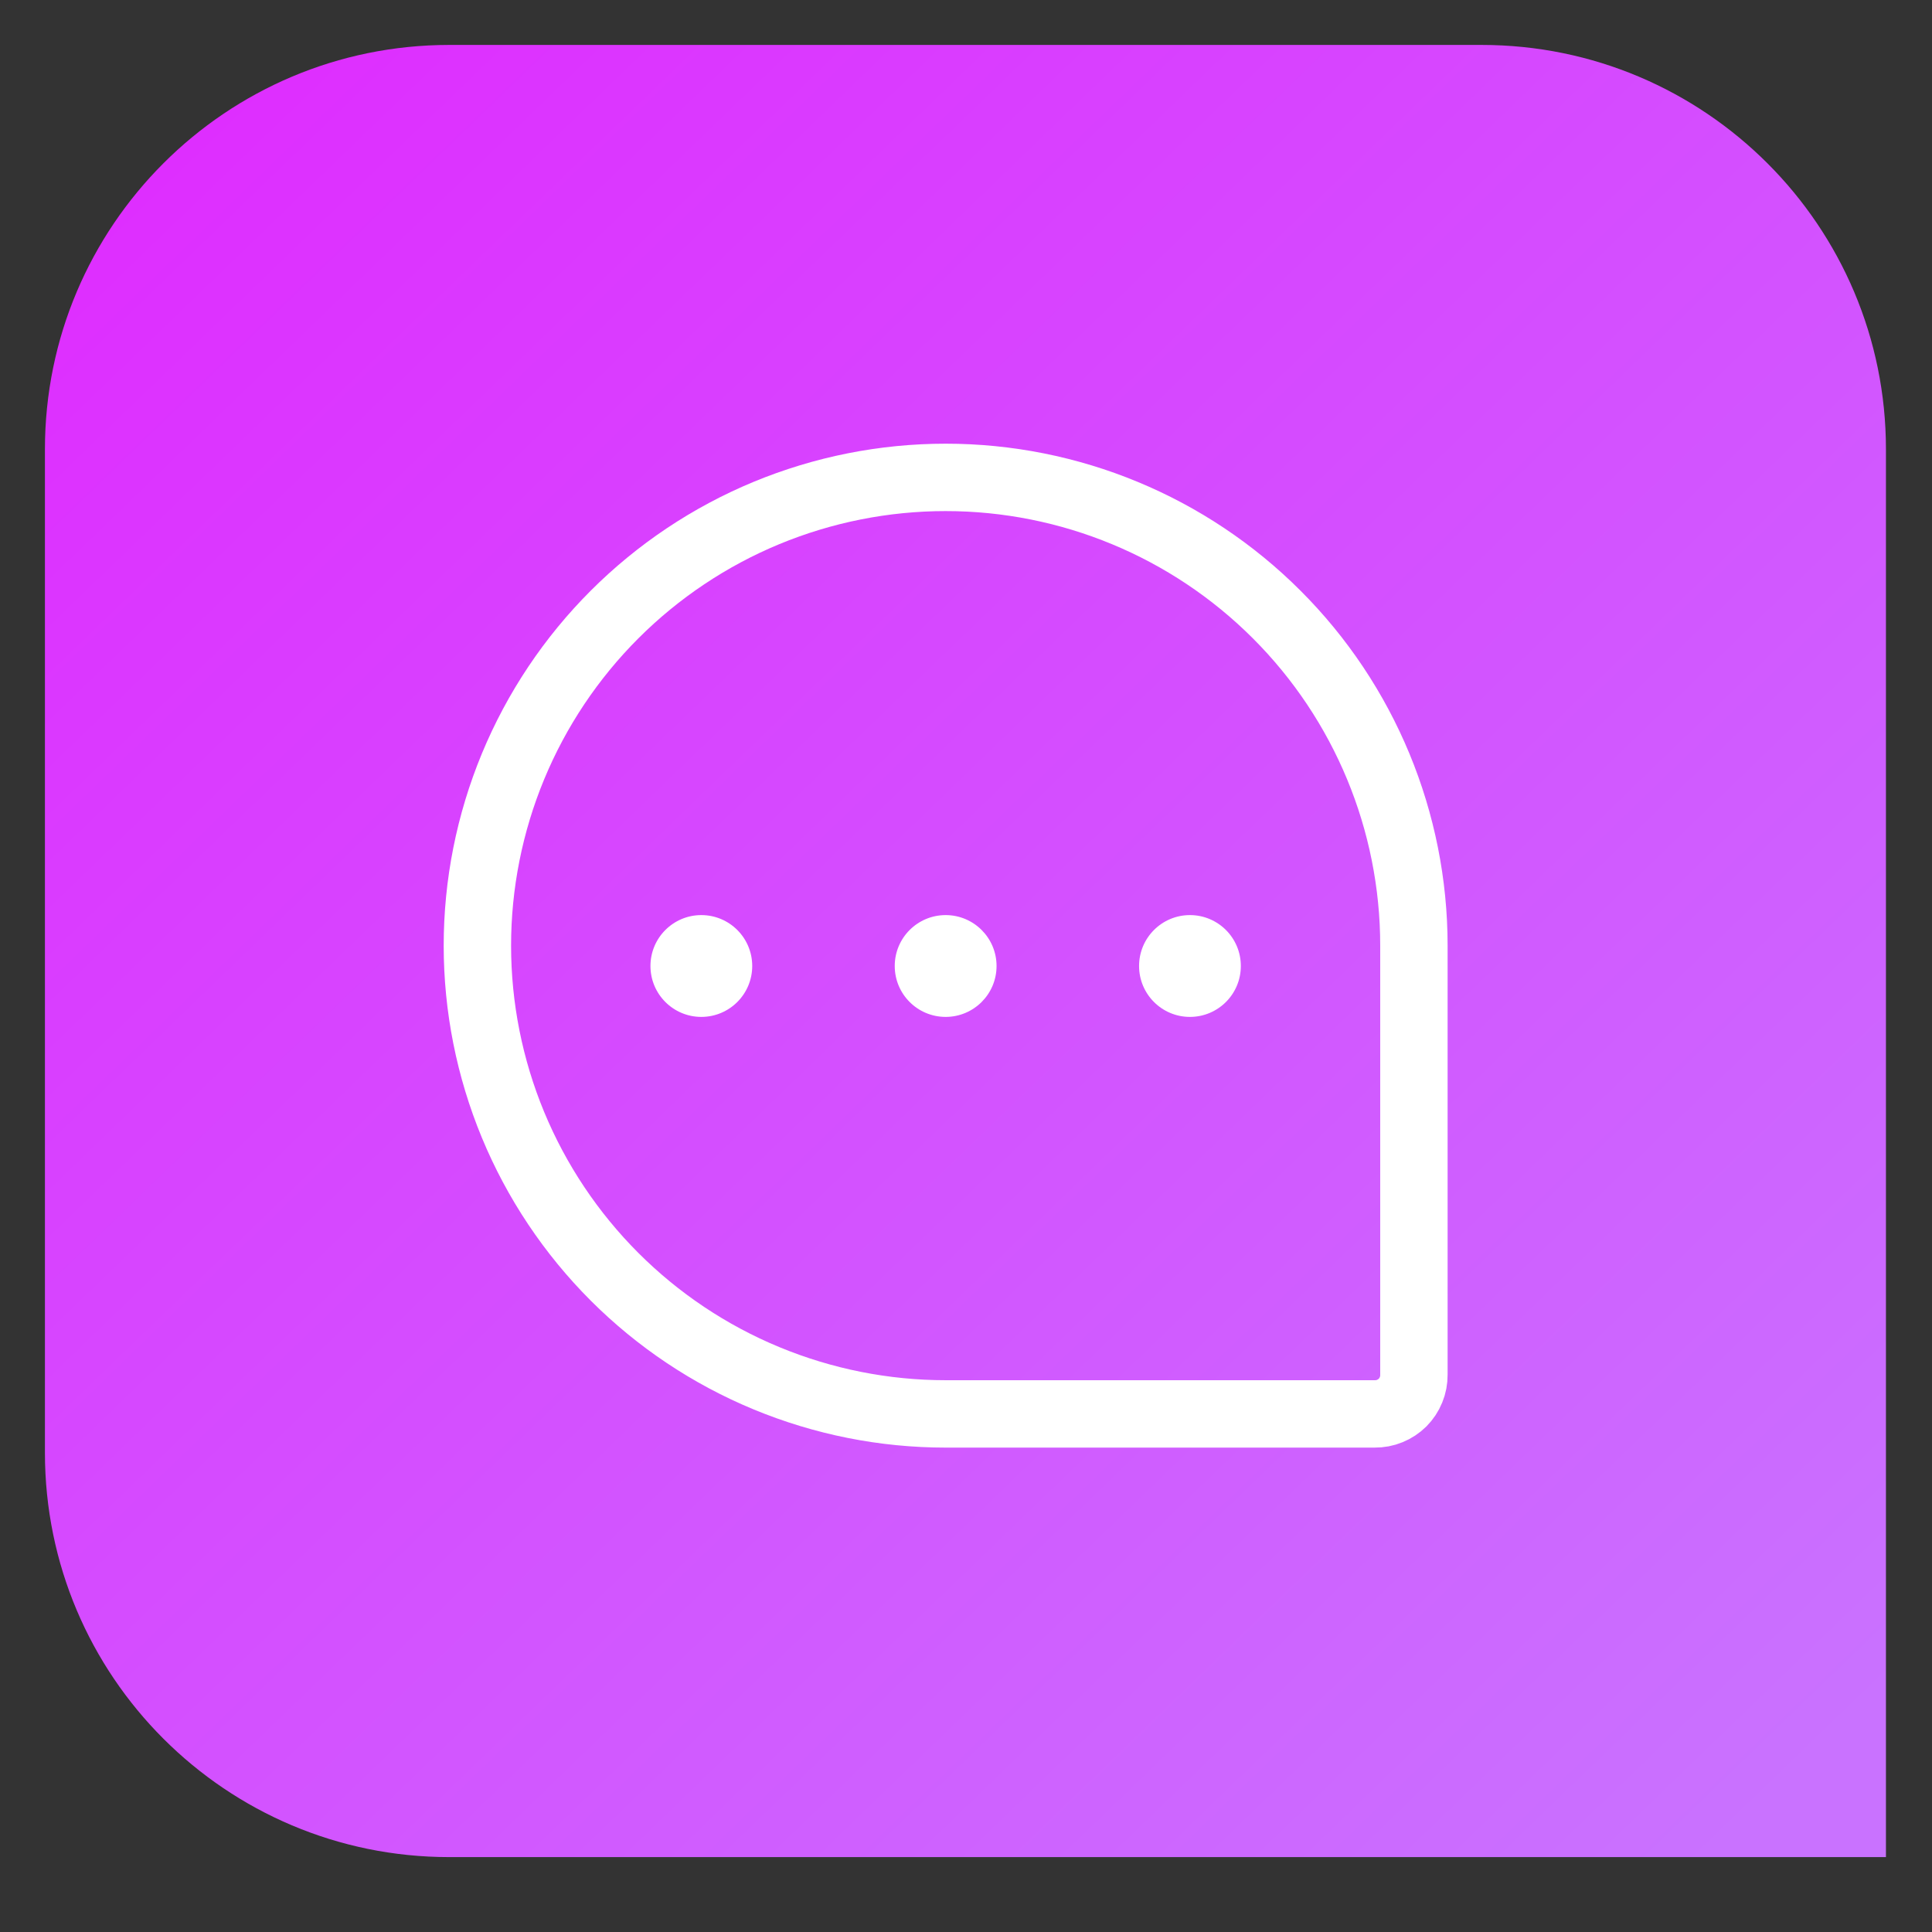 <svg width="43" height="43" viewBox="0 0 43 43" fill="none" xmlns="http://www.w3.org/2000/svg">
<rect x="0" y="0" width="43" height="43" fill="#333333" stroke="none"/>
<path d="M1 10C1 5.029 5.029 1 10 1H32.975C37.945 1 41.975 5.029 41.975 10V41.333H10C5.029 41.333 1 37.304 1 32.333V10Z" fill="url(#paint0_linear_385_28950)"/>
<path d="M21.047 31.469H30.596C30.711 31.47 30.826 31.449 30.932 31.405C31.038 31.362 31.135 31.298 31.217 31.217C31.298 31.135 31.362 31.039 31.405 30.932C31.449 30.826 31.47 30.712 31.469 30.596V21.047C31.469 18.283 30.371 15.632 28.416 13.678C26.462 11.723 23.811 10.625 21.047 10.625V10.625C19.678 10.625 18.323 10.895 17.058 11.418C15.794 11.942 14.645 12.71 13.677 13.678C12.71 14.645 11.942 15.794 11.418 17.059C10.895 18.323 10.625 19.678 10.625 21.047V21.047C10.625 22.416 10.895 23.771 11.418 25.035C11.942 26.3 12.71 27.448 13.677 28.416C14.645 29.384 15.794 30.152 17.058 30.675C18.323 31.199 19.678 31.469 21.047 31.469V31.469Z" stroke="white" stroke-width="1.5" stroke-linecap="round" stroke-linejoin="round"/>
<path d="M21.047 22.633C20.421 22.633 19.914 22.126 19.914 21.5C19.914 20.874 20.421 20.367 21.047 20.367C21.672 20.367 22.18 20.874 22.18 21.5C22.18 22.126 21.672 22.633 21.047 22.633Z" fill="white"/>
<path d="M15.609 22.633C14.984 22.633 14.477 22.126 14.477 21.5C14.477 20.874 14.984 20.367 15.609 20.367C16.235 20.367 16.742 20.874 16.742 21.5C16.742 22.126 16.235 22.633 15.609 22.633Z" fill="white"/>
<path d="M26.484 22.633C25.859 22.633 25.352 22.126 25.352 21.5C25.352 20.874 25.859 20.367 26.484 20.367C27.11 20.367 27.617 20.874 27.617 21.5C27.617 22.126 27.11 22.633 26.484 22.633Z" fill="white"/>
<defs>
<linearGradient id="paint0_linear_385_28950" x1="-1.871" y1="-0.436" x2="38.328" y2="41.199" gradientUnits="userSpaceOnUse">
<stop stop-color="#E125FF"/>
<stop offset="1" stop-color="#C972FF"/>
</linearGradient>
</defs>
</svg>
